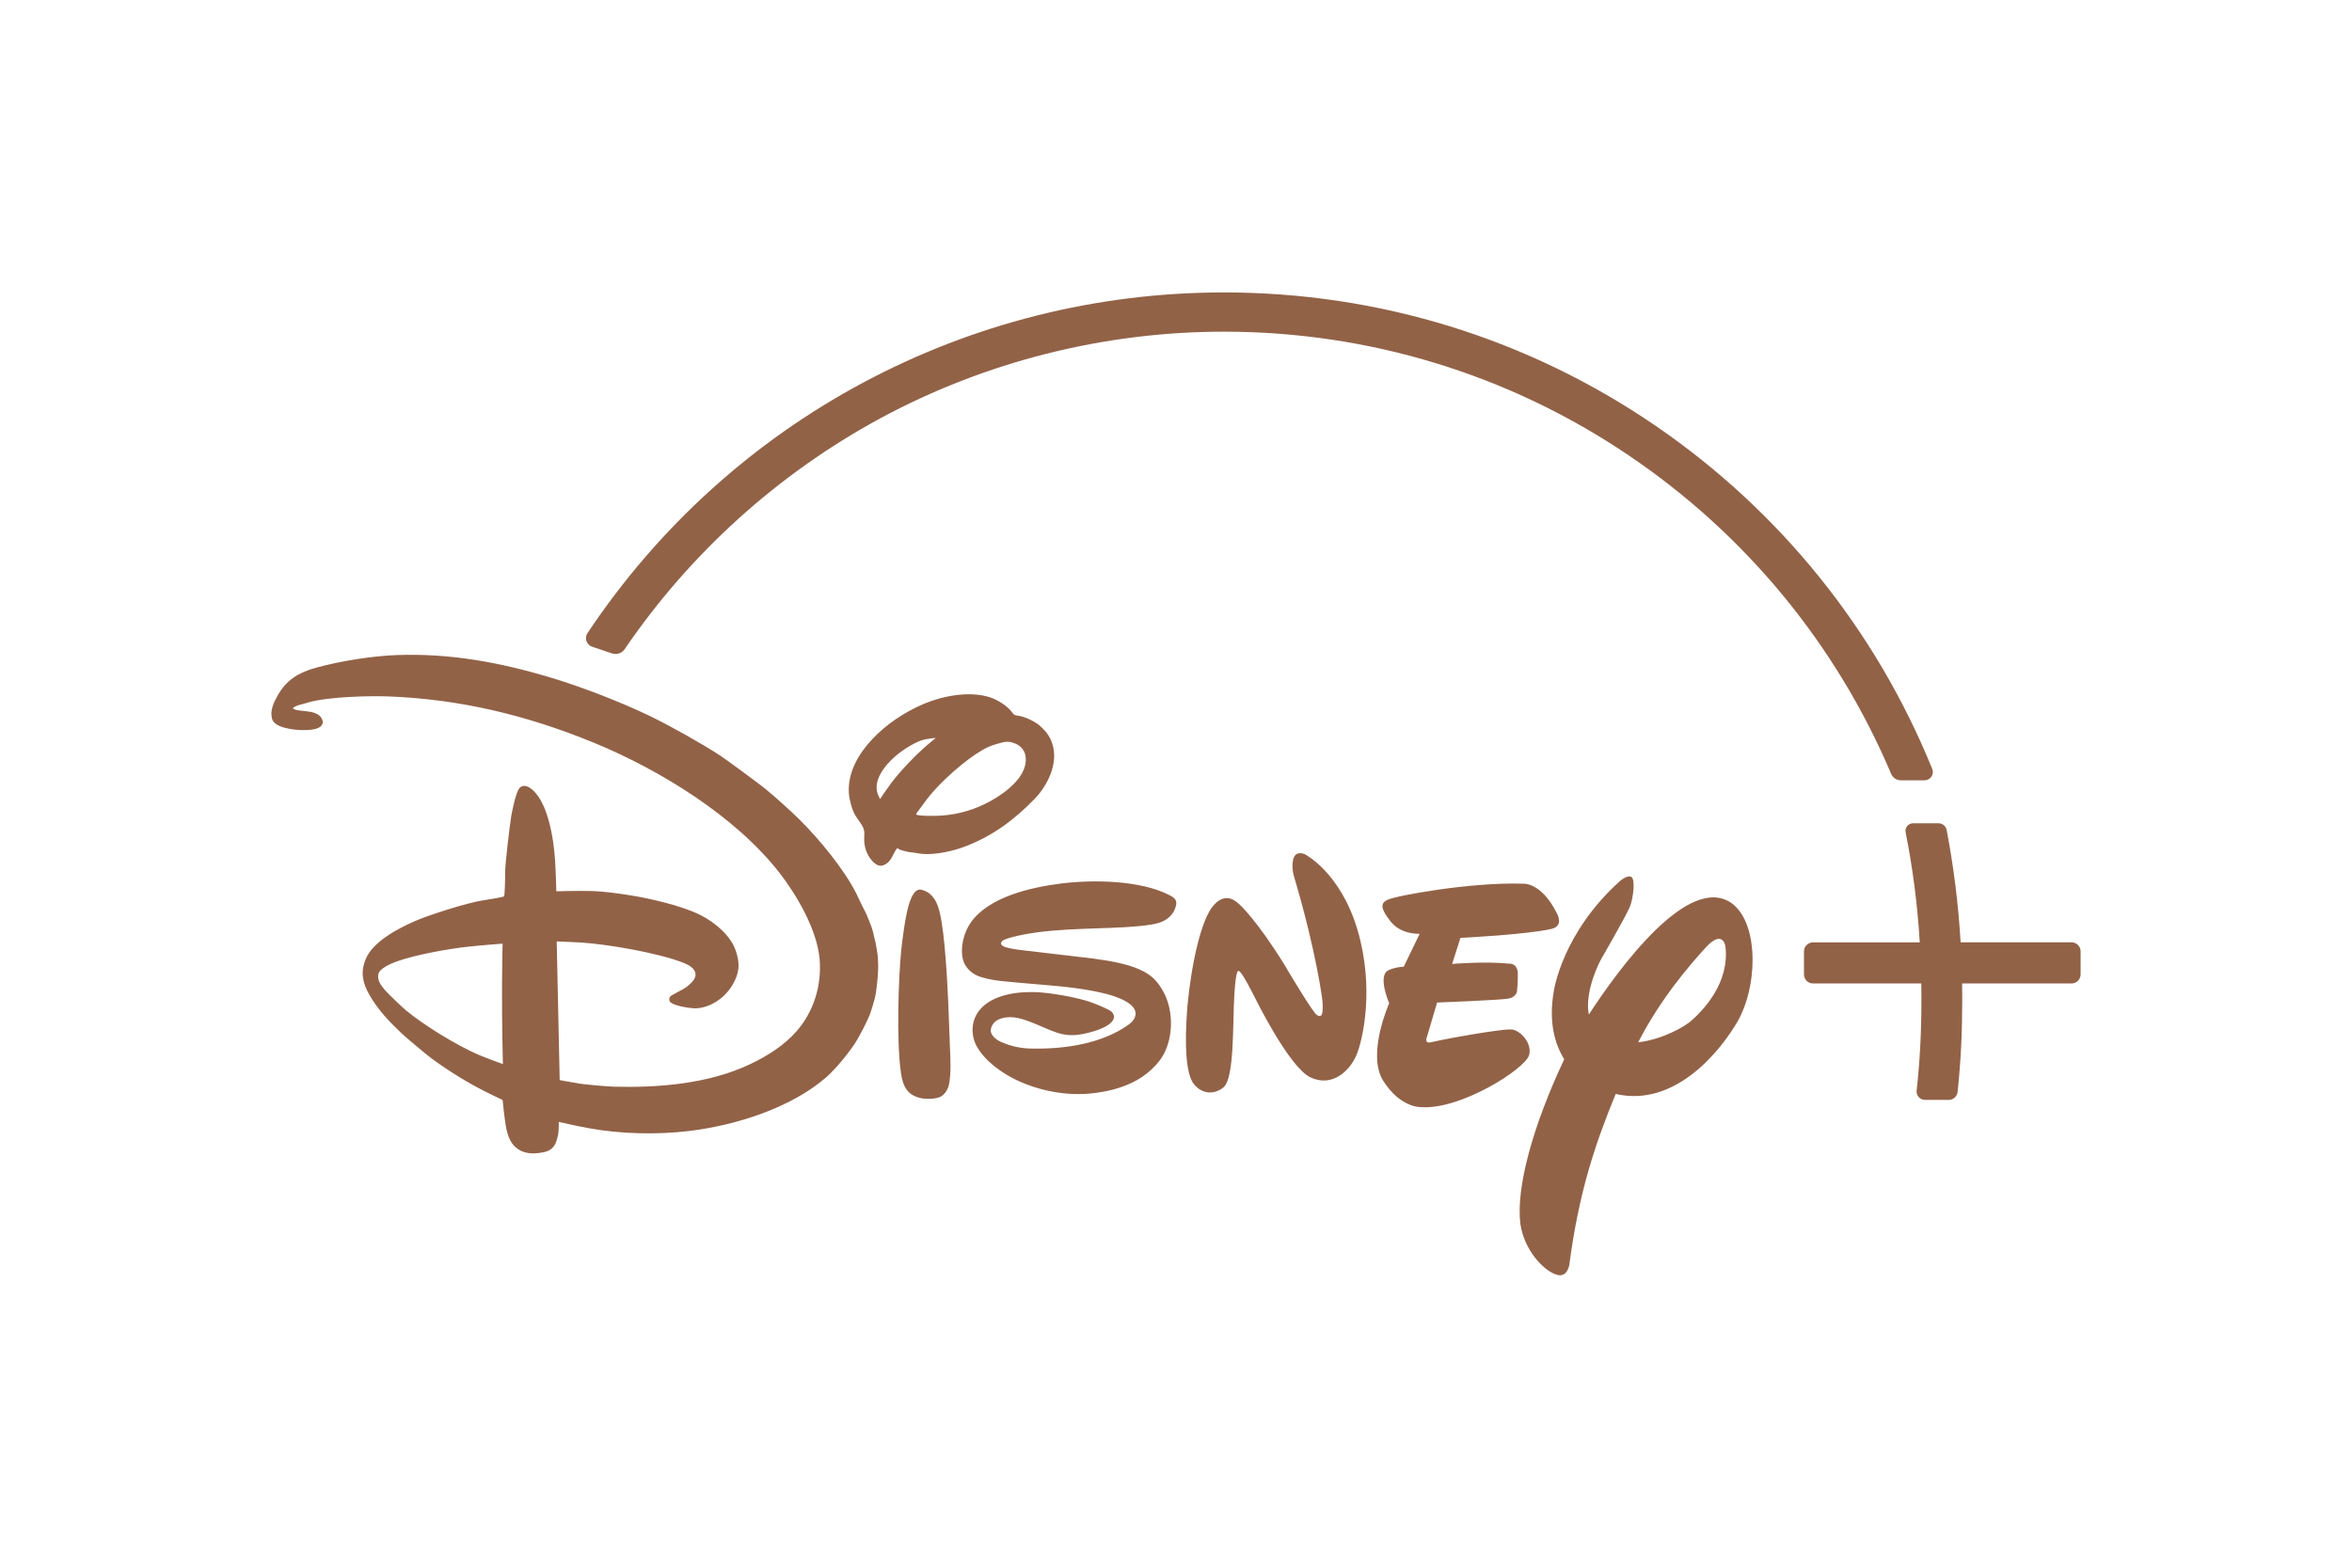 <svg width="150" height="100" viewBox="0 0 150 100" fill="none" xmlns="http://www.w3.org/2000/svg">
<g id="Company Logo">
<g id="Group">
<path id="Vector" d="M69.691 61.141C69.755 61.15 69.769 61.153 69.831 61.161C70.87 61.302 71.891 61.489 72.673 61.839C73.397 62.158 73.822 62.563 74.209 63.285C74.799 64.379 74.837 65.912 74.305 67.072C73.907 67.935 73.033 68.659 72.236 69.042C71.407 69.444 70.591 69.635 69.655 69.742C68.019 69.922 66.251 69.583 64.778 68.871C63.907 68.445 62.842 67.712 62.306 66.768C61.911 66.076 61.923 65.177 62.404 64.519C63.169 63.472 64.809 63.241 66.043 63.285C66.985 63.321 68.68 63.612 69.574 63.93C69.822 64.02 70.735 64.376 70.895 64.539C71.007 64.652 71.08 64.817 71.029 64.97C70.825 65.595 69.307 65.924 68.869 65.99C67.695 66.17 67.087 65.726 65.752 65.199C65.421 65.069 64.98 64.925 64.643 64.894C64.037 64.837 63.306 65.006 63.19 65.667C63.133 66.008 63.532 66.327 63.837 66.461C64.552 66.768 65.134 66.879 65.839 66.888C67.919 66.922 70.257 66.58 71.959 65.374C72.192 65.208 72.421 64.964 72.423 64.658C72.431 64.038 71.345 63.659 71.345 63.659C70.198 63.181 68.08 62.949 66.989 62.859C65.844 62.76 64.042 62.611 63.61 62.548C63.164 62.484 62.681 62.394 62.295 62.221C61.907 62.047 61.528 61.655 61.416 61.221C61.216 60.44 61.471 59.481 61.905 58.857C63.042 57.223 65.705 56.602 67.695 56.355C69.621 56.115 72.735 56.118 74.627 57.123C74.919 57.28 75.068 57.425 75.007 57.737C74.884 58.324 74.443 58.702 73.909 58.867C73.349 59.045 72.19 59.115 71.681 59.147C69.4 59.275 66.644 59.208 64.472 59.8C64.302 59.849 64.008 59.928 63.912 60.035C63.572 60.404 64.543 60.509 64.751 60.551C64.813 60.566 64.825 60.568 64.89 60.575L69.691 61.141ZM56.123 50.972C56.123 50.972 56.494 50.415 56.805 49.993C57.371 49.224 58.395 48.158 59.166 47.498C59.402 47.297 59.681 47.069 59.681 47.069C59.681 47.069 59.245 47.114 58.999 47.164C58.414 47.278 57.556 47.848 57.127 48.217C56.419 48.822 55.641 49.807 55.993 50.682C56.044 50.805 56.123 50.972 56.123 50.972ZM60.056 52.024C61.174 51.947 62.221 51.625 63.196 51.085C64.152 50.55 65.558 49.507 65.412 48.28C65.368 47.883 65.108 47.584 64.78 47.444C64.353 47.259 64.131 47.289 63.586 47.451C63.191 47.567 63.013 47.637 62.639 47.851C61.542 48.488 59.988 49.851 59.144 50.939C58.949 51.196 58.752 51.483 58.597 51.679C58.5 51.801 58.424 51.912 58.434 51.942C58.467 52.065 59.62 52.054 60.056 52.024ZM57.21 54.114C57.095 54.236 56.973 54.53 56.847 54.743C56.779 54.857 56.654 55.004 56.571 55.063C56.28 55.277 56.034 55.286 55.753 55.039C55.359 54.691 55.131 54.152 55.115 53.628C55.107 53.4 55.146 53.147 55.103 52.954C55.031 52.628 54.705 52.293 54.53 51.982C54.323 51.615 54.157 50.976 54.136 50.563C54.065 49.276 54.743 48.091 55.625 47.156C56.512 46.21 57.673 45.425 58.936 44.89C60.129 44.387 61.878 44.044 63.189 44.498C63.616 44.644 64.21 45.008 64.509 45.388C64.572 45.467 64.624 45.552 64.689 45.594C64.747 45.631 64.9 45.646 65.021 45.668C65.439 45.741 66.041 46.057 66.287 46.268C66.781 46.694 67.051 47.101 67.176 47.692C67.427 48.882 66.743 50.187 65.963 50.981C64.627 52.348 63.307 53.309 61.599 53.978C60.848 54.271 59.679 54.545 58.828 54.468C58.563 54.446 58.291 54.377 58.034 54.36C57.903 54.348 57.422 54.224 57.371 54.189C57.307 54.14 57.225 54.098 57.21 54.114ZM58.736 56.752C58.789 56.76 58.869 56.783 58.938 56.81C59.537 57.038 59.783 57.592 59.931 58.201C60.273 59.615 60.419 62.744 60.476 63.969C60.517 64.888 60.541 65.792 60.579 66.701C60.612 67.47 60.673 68.493 60.513 69.214C60.454 69.473 60.281 69.774 60.033 69.929C59.748 70.111 59.101 70.125 58.745 70.051C57.868 69.87 57.583 69.306 57.458 68.439C57.16 66.369 57.303 62.306 57.479 60.592C57.537 60.026 57.751 58.212 58.046 57.451C58.147 57.195 58.362 56.678 58.736 56.752ZM32.052 60.195C32.052 60.195 30.747 60.288 29.848 60.388C28.705 60.511 26.557 60.881 25.317 61.324C24.946 61.457 24.19 61.773 24.125 62.156C24.056 62.552 24.302 62.862 24.575 63.183C24.733 63.369 25.629 64.23 25.88 64.44C26.932 65.318 29.066 66.673 30.638 67.331C31.178 67.555 32.071 67.875 32.071 67.875C32.071 67.875 32.005 65.331 32.017 62.826C32.024 61.504 32.052 60.195 32.052 60.195ZM55.989 61.208C56.064 61.891 55.888 63.183 55.858 63.353C55.802 63.746 55.506 64.652 55.457 64.763C55.218 65.313 54.982 65.764 54.732 66.214C54.304 66.985 53.286 68.206 52.682 68.729C50.435 70.671 46.956 71.777 43.972 72.141C41.947 72.386 39.62 72.35 37.474 71.953C36.736 71.819 35.637 71.565 35.637 71.565C35.637 71.565 35.641 72.005 35.605 72.314C35.589 72.455 35.482 72.826 35.423 72.946C35.267 73.268 35.011 73.434 34.638 73.506C34.189 73.59 33.712 73.617 33.297 73.44C32.614 73.153 32.37 72.515 32.251 71.779C32.155 71.19 32.054 70.167 32.054 70.167C32.054 70.167 31.544 69.925 31.118 69.713C29.812 69.069 28.571 68.289 27.485 67.487C27.184 67.262 25.892 66.18 25.607 65.911C24.807 65.152 24.087 64.397 23.54 63.427C23.114 62.67 22.992 61.998 23.315 61.196C23.762 60.077 25.365 59.235 26.462 58.755C27.268 58.4 29.773 57.582 30.813 57.43C31.305 57.36 32.067 57.223 32.114 57.193C32.133 57.178 32.146 57.166 32.16 57.15C32.184 57.116 32.224 56.009 32.217 55.604C32.206 55.206 32.511 52.59 32.609 52.037C32.66 51.738 32.887 50.587 33.118 50.285C33.269 50.081 33.537 50.097 33.755 50.231C34.948 50.973 35.311 53.547 35.399 54.856C35.452 55.654 35.479 56.854 35.479 56.854C35.479 56.854 36.848 56.813 37.69 56.837C38.508 56.856 39.41 56.985 40.26 57.121C41.347 57.295 43.466 57.757 44.682 58.374C45.683 58.881 46.62 59.736 46.923 60.641C47.205 61.471 47.163 62.044 46.734 62.793C46.251 63.638 45.337 64.267 44.411 64.319C44.135 64.335 43.097 64.197 42.778 63.95C42.653 63.852 42.66 63.674 42.75 63.553C42.784 63.511 43.269 63.253 43.555 63.102C43.691 63.03 43.816 62.941 43.93 62.838C44.167 62.629 44.382 62.398 44.358 62.128C44.325 61.777 43.953 61.561 43.6 61.422C41.94 60.762 38.626 60.215 37.024 60.12C36.397 60.083 35.505 60.052 35.505 60.052L35.694 68.896C35.694 68.896 36.431 69.036 37.012 69.13C37.346 69.181 38.758 69.308 39.133 69.317C41.991 69.393 45.181 69.137 47.803 67.899C48.955 67.357 50.011 66.683 50.811 65.769C51.865 64.561 52.417 62.907 52.271 61.18C52.111 59.293 50.783 57.054 49.723 55.69C46.921 52.087 42.12 49.124 37.895 47.386C33.582 45.614 29.319 44.594 24.741 44.423C23.561 44.38 20.988 44.439 19.688 44.799C19.502 44.851 19.315 44.914 19.142 44.953C19.006 44.986 18.791 45.076 18.732 45.124C18.709 45.143 18.688 45.164 18.668 45.187C18.668 45.187 18.748 45.231 18.824 45.264C18.962 45.324 19.542 45.36 19.842 45.414C20.111 45.465 20.39 45.606 20.501 45.803C20.606 45.99 20.619 46.137 20.493 46.293C20.199 46.652 19.09 46.591 18.601 46.514C18.093 46.433 17.462 46.278 17.346 45.836C17.211 45.315 17.458 44.805 17.725 44.333C18.262 43.39 19.031 42.899 20.156 42.591C21.755 42.151 23.774 41.844 25.284 41.786C28.701 41.657 31.935 42.255 35.246 43.26C37.141 43.833 39.622 44.794 41.438 45.669C42.742 46.297 44.795 47.453 45.949 48.208C46.312 48.448 48.441 50.012 48.772 50.287C49.462 50.851 50.364 51.662 51.018 52.31C52.282 53.563 53.854 55.483 54.618 57.007C54.802 57.372 54.944 57.731 55.181 58.154C55.263 58.299 55.612 59.166 55.67 59.416C55.727 59.664 55.811 60.028 55.823 60.043C55.84 60.176 56.002 60.92 55.989 61.208ZM98.95 59.252C97.349 59.621 93.141 59.826 93.141 59.826L92.61 61.488C92.61 61.488 94.713 61.309 96.243 61.469C96.243 61.469 96.739 61.411 96.797 62.031C96.817 62.61 96.748 63.231 96.748 63.231C96.748 63.231 96.716 63.606 96.184 63.702C95.607 63.798 91.651 63.951 91.651 63.951L91.011 66.118C91.011 66.118 90.773 66.618 91.306 66.475C91.802 66.343 95.947 65.565 96.487 65.677C97.065 65.821 97.706 66.592 97.521 67.295C97.3 68.166 93.163 70.805 90.643 70.62C90.643 70.62 89.32 70.706 88.201 68.919C87.158 67.216 88.596 63.993 88.596 63.993C88.596 63.993 87.937 62.488 88.414 61.978C88.414 61.978 88.698 61.72 89.526 61.661L90.54 59.564C90.54 59.564 89.385 59.643 88.698 58.794C88.058 57.987 88.004 57.617 88.495 57.394C89.02 57.135 93.83 56.257 97.14 56.369C97.14 56.369 98.29 56.256 99.288 58.251C99.288 58.251 99.771 59.058 98.95 59.252ZM86.501 67.318C86.076 68.316 84.956 69.381 83.564 68.719C82.19 68.056 80.001 63.576 80.001 63.576C80.001 63.576 79.17 61.906 79.01 61.949C79.01 61.949 78.831 61.622 78.721 63.448C78.606 65.265 78.743 68.81 78.018 69.368C77.331 69.927 76.499 69.704 76.068 69.051C75.676 68.407 75.513 66.877 75.727 64.19C75.978 61.498 76.603 58.634 77.402 57.742C78.2 56.856 78.841 57.499 79.091 57.732C79.091 57.732 80.158 58.7 81.918 61.54L82.229 62.066C82.229 62.066 83.828 64.749 83.995 64.743C83.995 64.743 84.126 64.867 84.242 64.778C84.41 64.73 84.343 63.869 84.343 63.869C84.343 63.869 84.011 60.945 82.552 55.994C82.552 55.994 82.331 55.377 82.48 54.798C82.628 54.214 83.214 54.488 83.214 54.488C83.214 54.488 85.476 55.625 86.573 59.307C87.664 62.991 86.931 66.313 86.501 67.318ZM110.84 65.113C109.811 66.909 106.905 70.67 103.042 69.782C101.767 72.875 100.695 76.004 100.083 80.686C100.083 80.686 99.948 81.596 99.192 81.28C98.442 81.017 97.208 79.772 96.959 78.048C96.69 75.784 97.698 71.957 99.758 67.569C99.157 66.592 98.747 65.197 99.098 63.209C99.098 63.209 99.615 59.52 103.321 56.194C103.321 56.194 103.765 55.81 104.023 55.928C104.307 56.047 104.175 57.248 103.95 57.832C103.716 58.412 102.066 61.268 102.066 61.268C102.066 61.268 101.037 63.198 101.327 64.72C103.271 61.732 107.689 55.706 110.427 57.606C111.347 58.264 111.771 59.696 111.771 61.239C111.771 62.594 111.445 64.034 110.84 65.113ZM110.041 60.381C110.041 60.381 109.889 59.193 108.727 60.502C107.728 61.606 105.926 63.675 104.476 66.486C105.998 66.315 107.466 65.489 107.91 65.069C108.631 64.428 110.312 62.691 110.041 60.381ZM132.117 60.11H125.039C124.898 57.704 124.607 55.361 124.151 52.947C124.128 52.826 124.064 52.717 123.97 52.638C123.875 52.56 123.756 52.516 123.633 52.516H122.001C121.931 52.516 121.861 52.532 121.798 52.562C121.734 52.593 121.678 52.637 121.633 52.691C121.588 52.746 121.555 52.81 121.538 52.879C121.52 52.948 121.518 53.02 121.532 53.09C121.995 55.425 122.289 57.724 122.434 60.112H115.624C115.307 60.112 115.049 60.37 115.049 60.685V62.157C115.049 62.31 115.11 62.456 115.217 62.564C115.325 62.672 115.471 62.733 115.624 62.733H122.531C122.536 63.096 122.539 63.421 122.539 63.727C122.539 65.848 122.448 67.595 122.234 69.567C122.226 69.642 122.234 69.718 122.257 69.79C122.281 69.862 122.319 69.927 122.37 69.983C122.42 70.039 122.481 70.083 122.549 70.114C122.617 70.144 122.69 70.16 122.765 70.16H124.278C124.42 70.16 124.557 70.108 124.663 70.012C124.768 69.917 124.834 69.785 124.848 69.644C125.055 67.658 125.143 65.889 125.143 63.727C125.143 63.422 125.14 63.096 125.136 62.733H132.117C132.434 62.733 132.692 62.474 132.692 62.157V60.685C132.692 60.533 132.631 60.387 132.524 60.279C132.416 60.171 132.27 60.111 132.117 60.11Z" fill="#926247"/>
<path id="Vector_2" d="M37.467 40.387C37.418 40.46 37.386 40.544 37.374 40.631C37.363 40.719 37.371 40.807 37.4 40.891C37.429 40.974 37.476 41.05 37.538 41.113C37.601 41.175 37.676 41.223 37.76 41.252L39.029 41.679C39.102 41.703 39.179 41.715 39.257 41.716C39.372 41.716 39.486 41.687 39.589 41.633C39.691 41.579 39.778 41.5 39.843 41.404C43.999 35.298 49.625 30.214 56.112 26.701C62.809 23.075 70.396 21.157 78.056 21.157C87.309 21.157 96.236 23.886 103.874 29.049C111.326 34.085 117.114 41.111 120.611 49.368C120.662 49.489 120.747 49.592 120.857 49.664C120.966 49.736 121.094 49.775 121.224 49.775H122.74C122.826 49.774 122.912 49.753 122.988 49.712C123.064 49.671 123.129 49.612 123.177 49.541C123.226 49.469 123.256 49.386 123.265 49.3C123.274 49.214 123.262 49.127 123.229 49.047C119.623 40.169 113.524 32.6 105.591 27.163C97.469 21.597 87.948 18.654 78.056 18.654C61.704 18.654 46.53 26.779 37.467 40.387Z" fill="#926247"/>
</g>
</g>
</svg>
